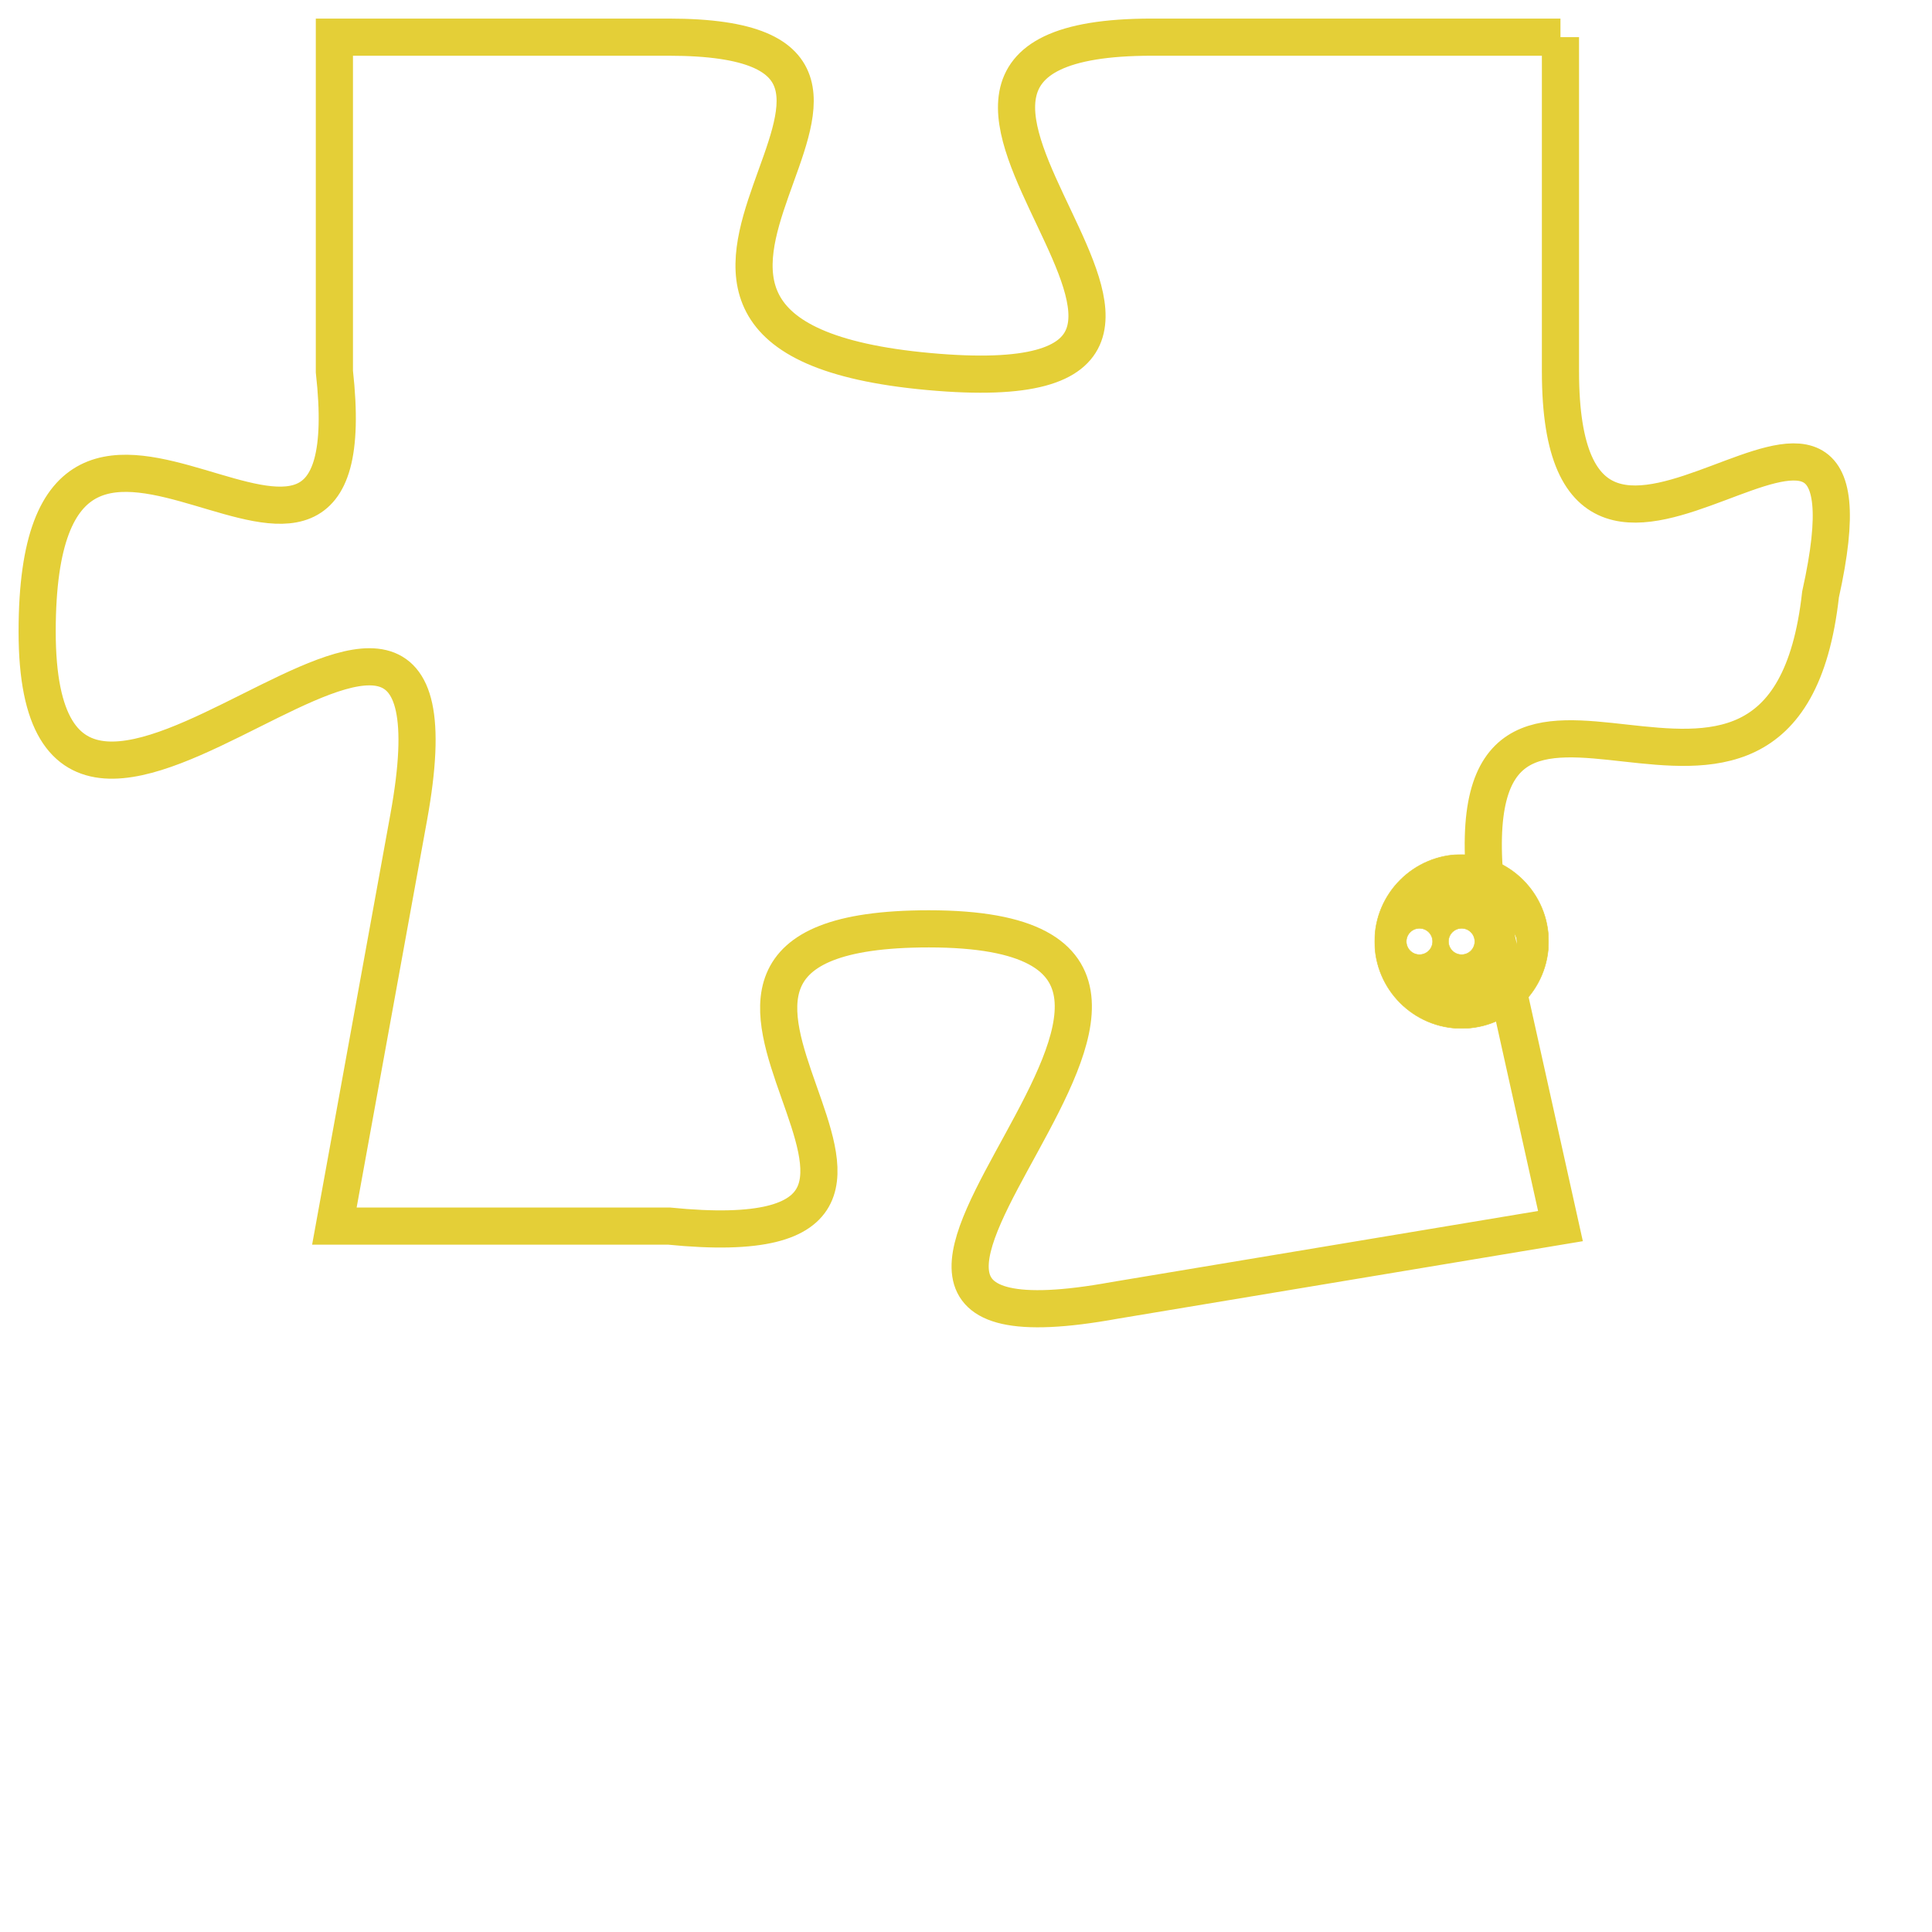 <svg version="1.1" xmlns="http://www.w3.org/2000/svg" xmlns:xlink="http://www.w3.org/1999/xlink" fill="transparent" x="0" y="0" width="350" height="350" preserveAspectRatio="xMinYMin slice"><style type="text/css">.links{fill:transparent;stroke: #E4CF37;}.links:hover{fill:#63D272; opacity:0.4;}</style><defs><g id="allt"><path id="t4153" d="M4092,992 L4081,992 C4071,992 4086,1002 4075,1001 C4064,1000 4077,992 4068,992 L4059,992 4059,992 L4059,1001 C4060,1010 4051,998 4051,1008 C4051,1018 4063,1002 4061,1013 L4059,1024 4059,1024 L4068,1024 C4078,1025 4065,1016 4075,1016 C4086,1016 4069,1028 4080,1026 L4092,1024 4092,1024 L4090,1015 C4089,1006 4098,1016 4099,1007 C4101,998 4092,1010 4092,1001 L4092,992"/></g><clipPath id="c" clipRule="evenodd" fill="transparent"><use href="#t4153"/></clipPath></defs><svg viewBox="4050 991 52 38" preserveAspectRatio="xMinYMin meet"><svg width="4380" height="2430"><g><image crossorigin="anonymous" x="0" y="0" href="https://nftpuzzle.license-token.com/assets/completepuzzle.svg" width="100%" height="100%" /><g class="links"><use href="#t4153"/></g></g></svg><svg x="4087" y="1014" height="9%" width="9%" viewBox="0 0 330 330"><g><a xlink:href="https://nftpuzzle.license-token.com/" class="links"><title>See the most innovative NFT based token software licensing project</title><path fill="#E4CF37" id="more" d="M165,0C74.019,0,0,74.019,0,165s74.019,165,165,165s165-74.019,165-165S255.981,0,165,0z M85,190 c-13.785,0-25-11.215-25-25s11.215-25,25-25s25,11.215,25,25S98.785,190,85,190z M165,190c-13.785,0-25-11.215-25-25 s11.215-25,25-25s25,11.215,25,25S178.785,190,165,190z M245,190c-13.785,0-25-11.215-25-25s11.215-25,25-25 c13.785,0,25,11.215,25,25S258.785,190,245,190z"></path></a></g></svg></svg></svg>